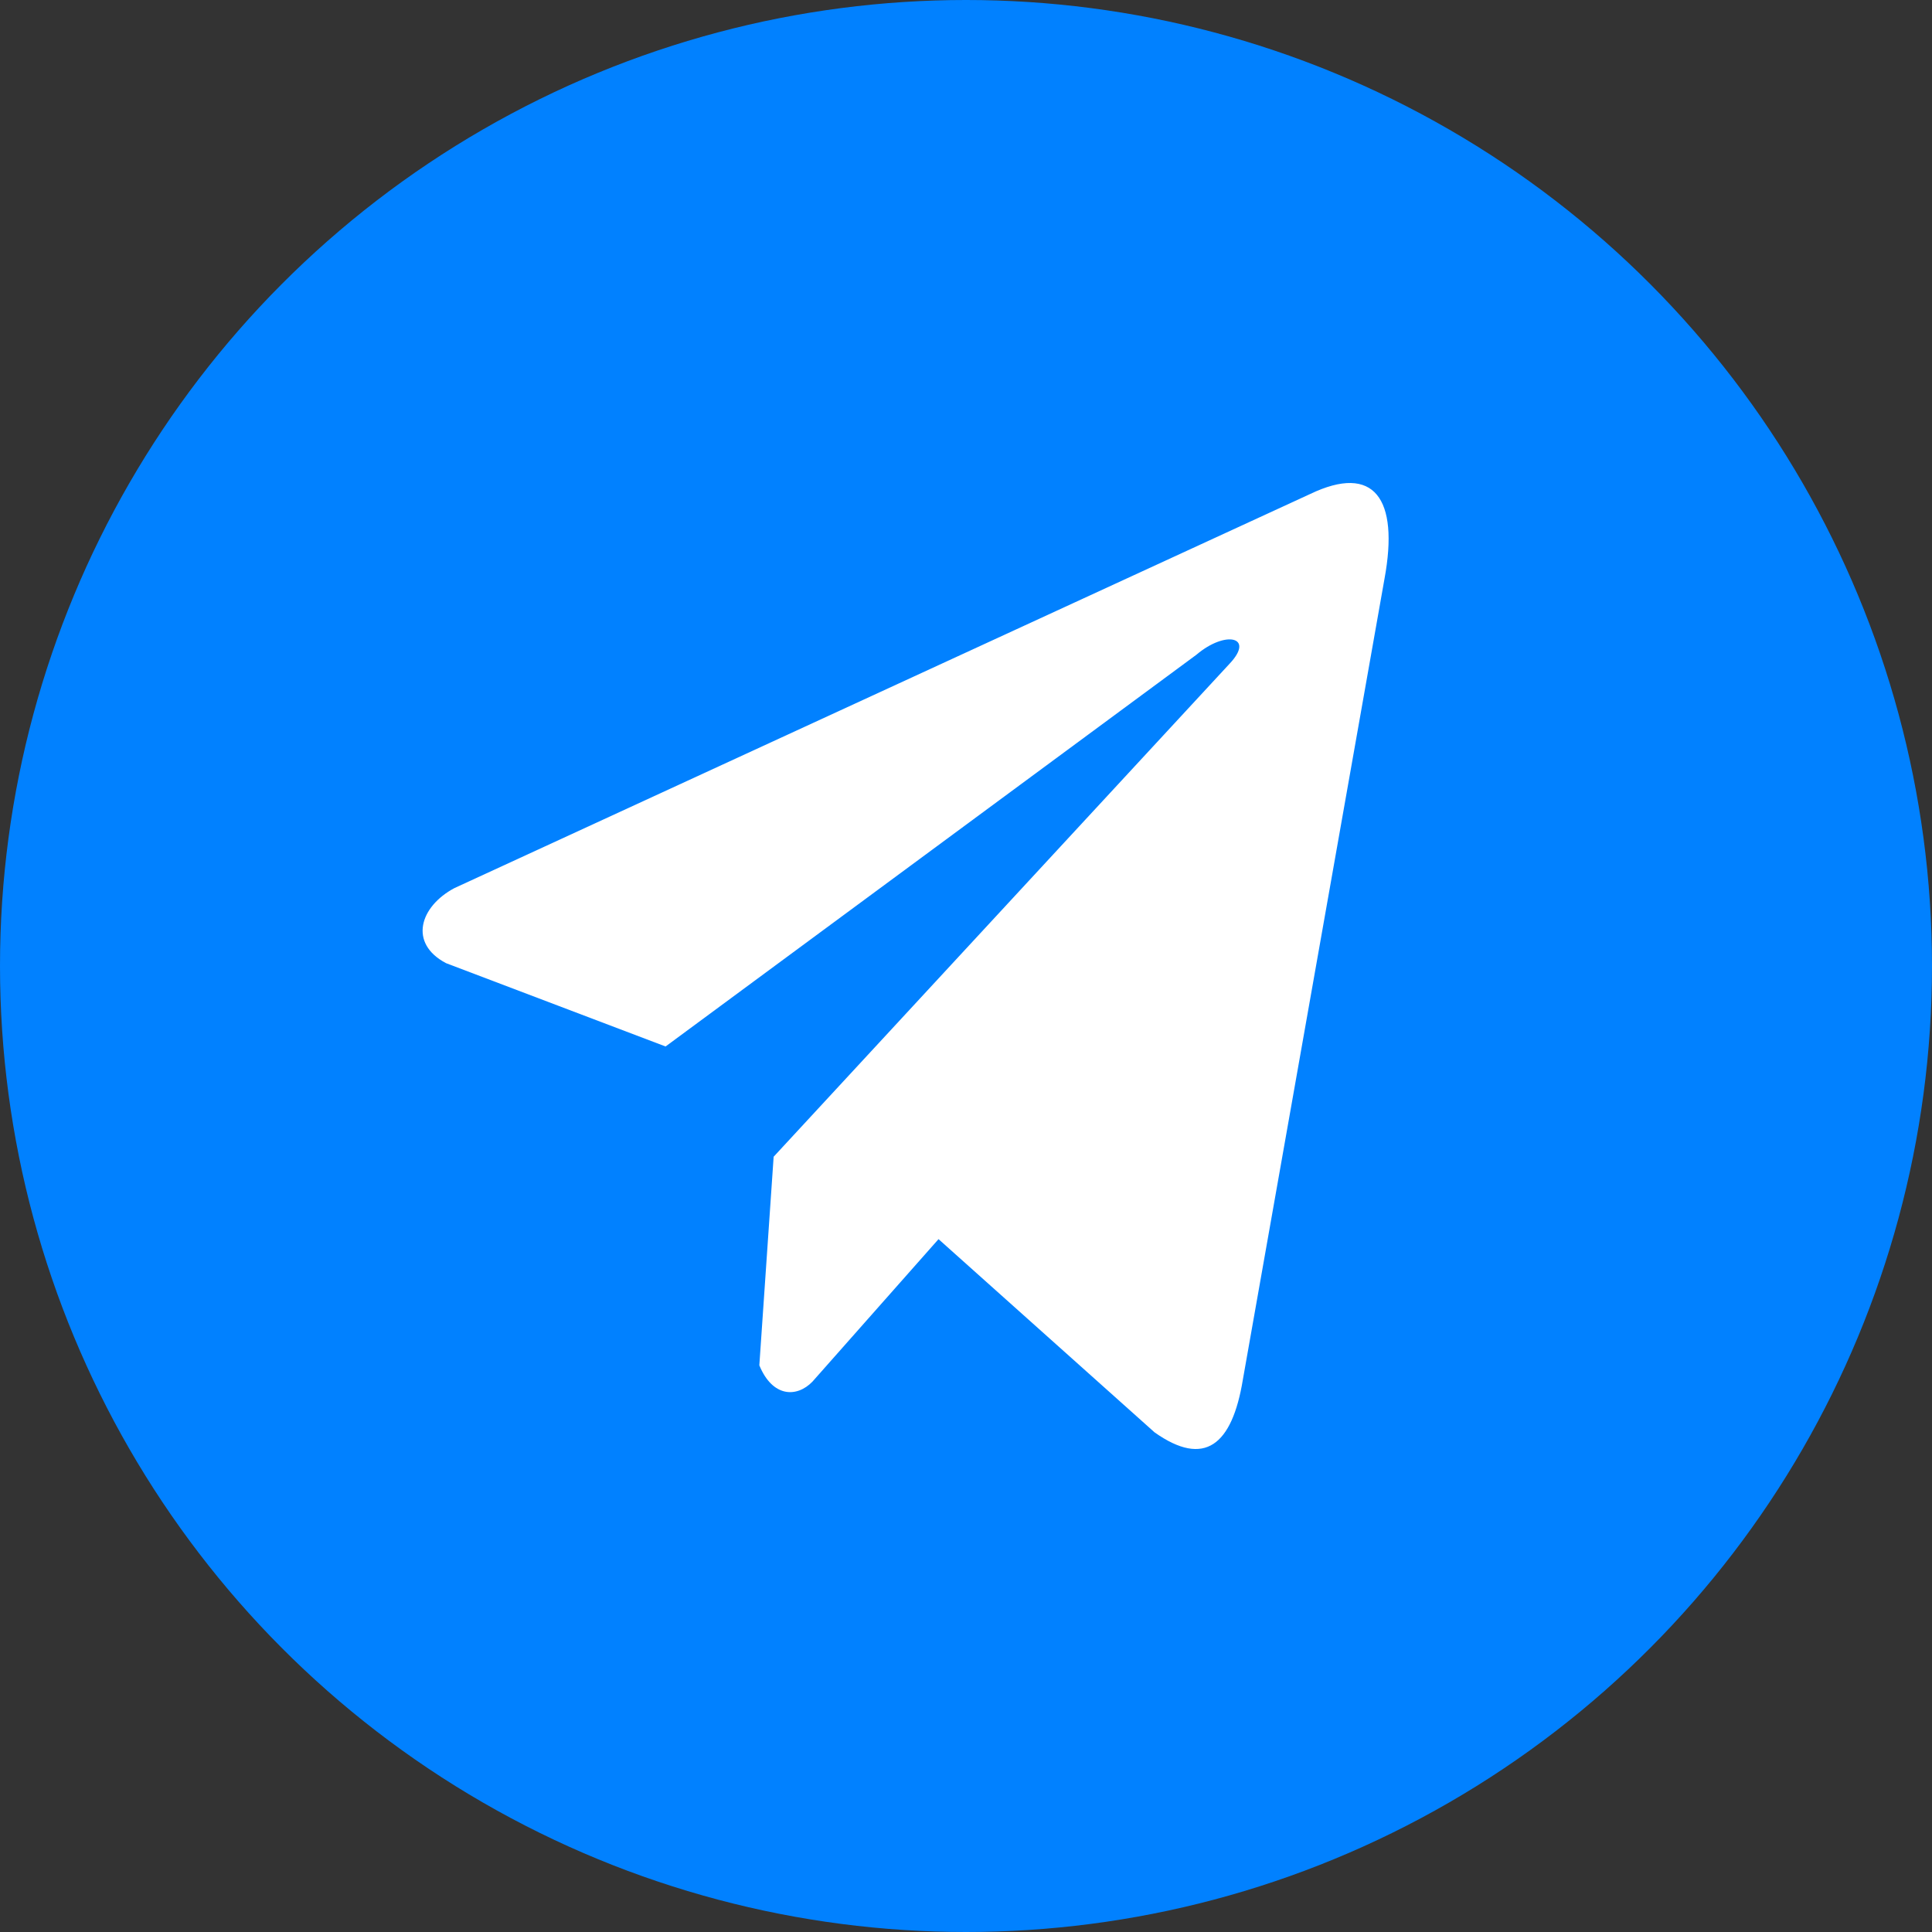 <svg width="32" height="32" viewBox="0 0 32 32" fill="none" xmlns="http://www.w3.org/2000/svg">
<rect x="0" y="0" width="32" height="32" fill="#333333" stroke="none"/>
<circle cx="16" cy="16" r="16" fill="#0181FF"/>
<path d="M21.701 8.182L7.526 14.71C6.955 15.014 6.762 15.623 7.388 15.953L11.024 17.333L19.817 10.844C20.297 10.436 20.789 10.545 20.366 10.993L12.814 19.159L12.577 22.614C12.797 23.148 13.199 23.15 13.456 22.885L15.545 20.524L19.123 23.724C19.954 24.312 20.407 23.933 20.585 22.855L22.932 9.584C23.176 8.258 22.761 7.674 21.701 8.182Z" fill="white"/>
</svg>
